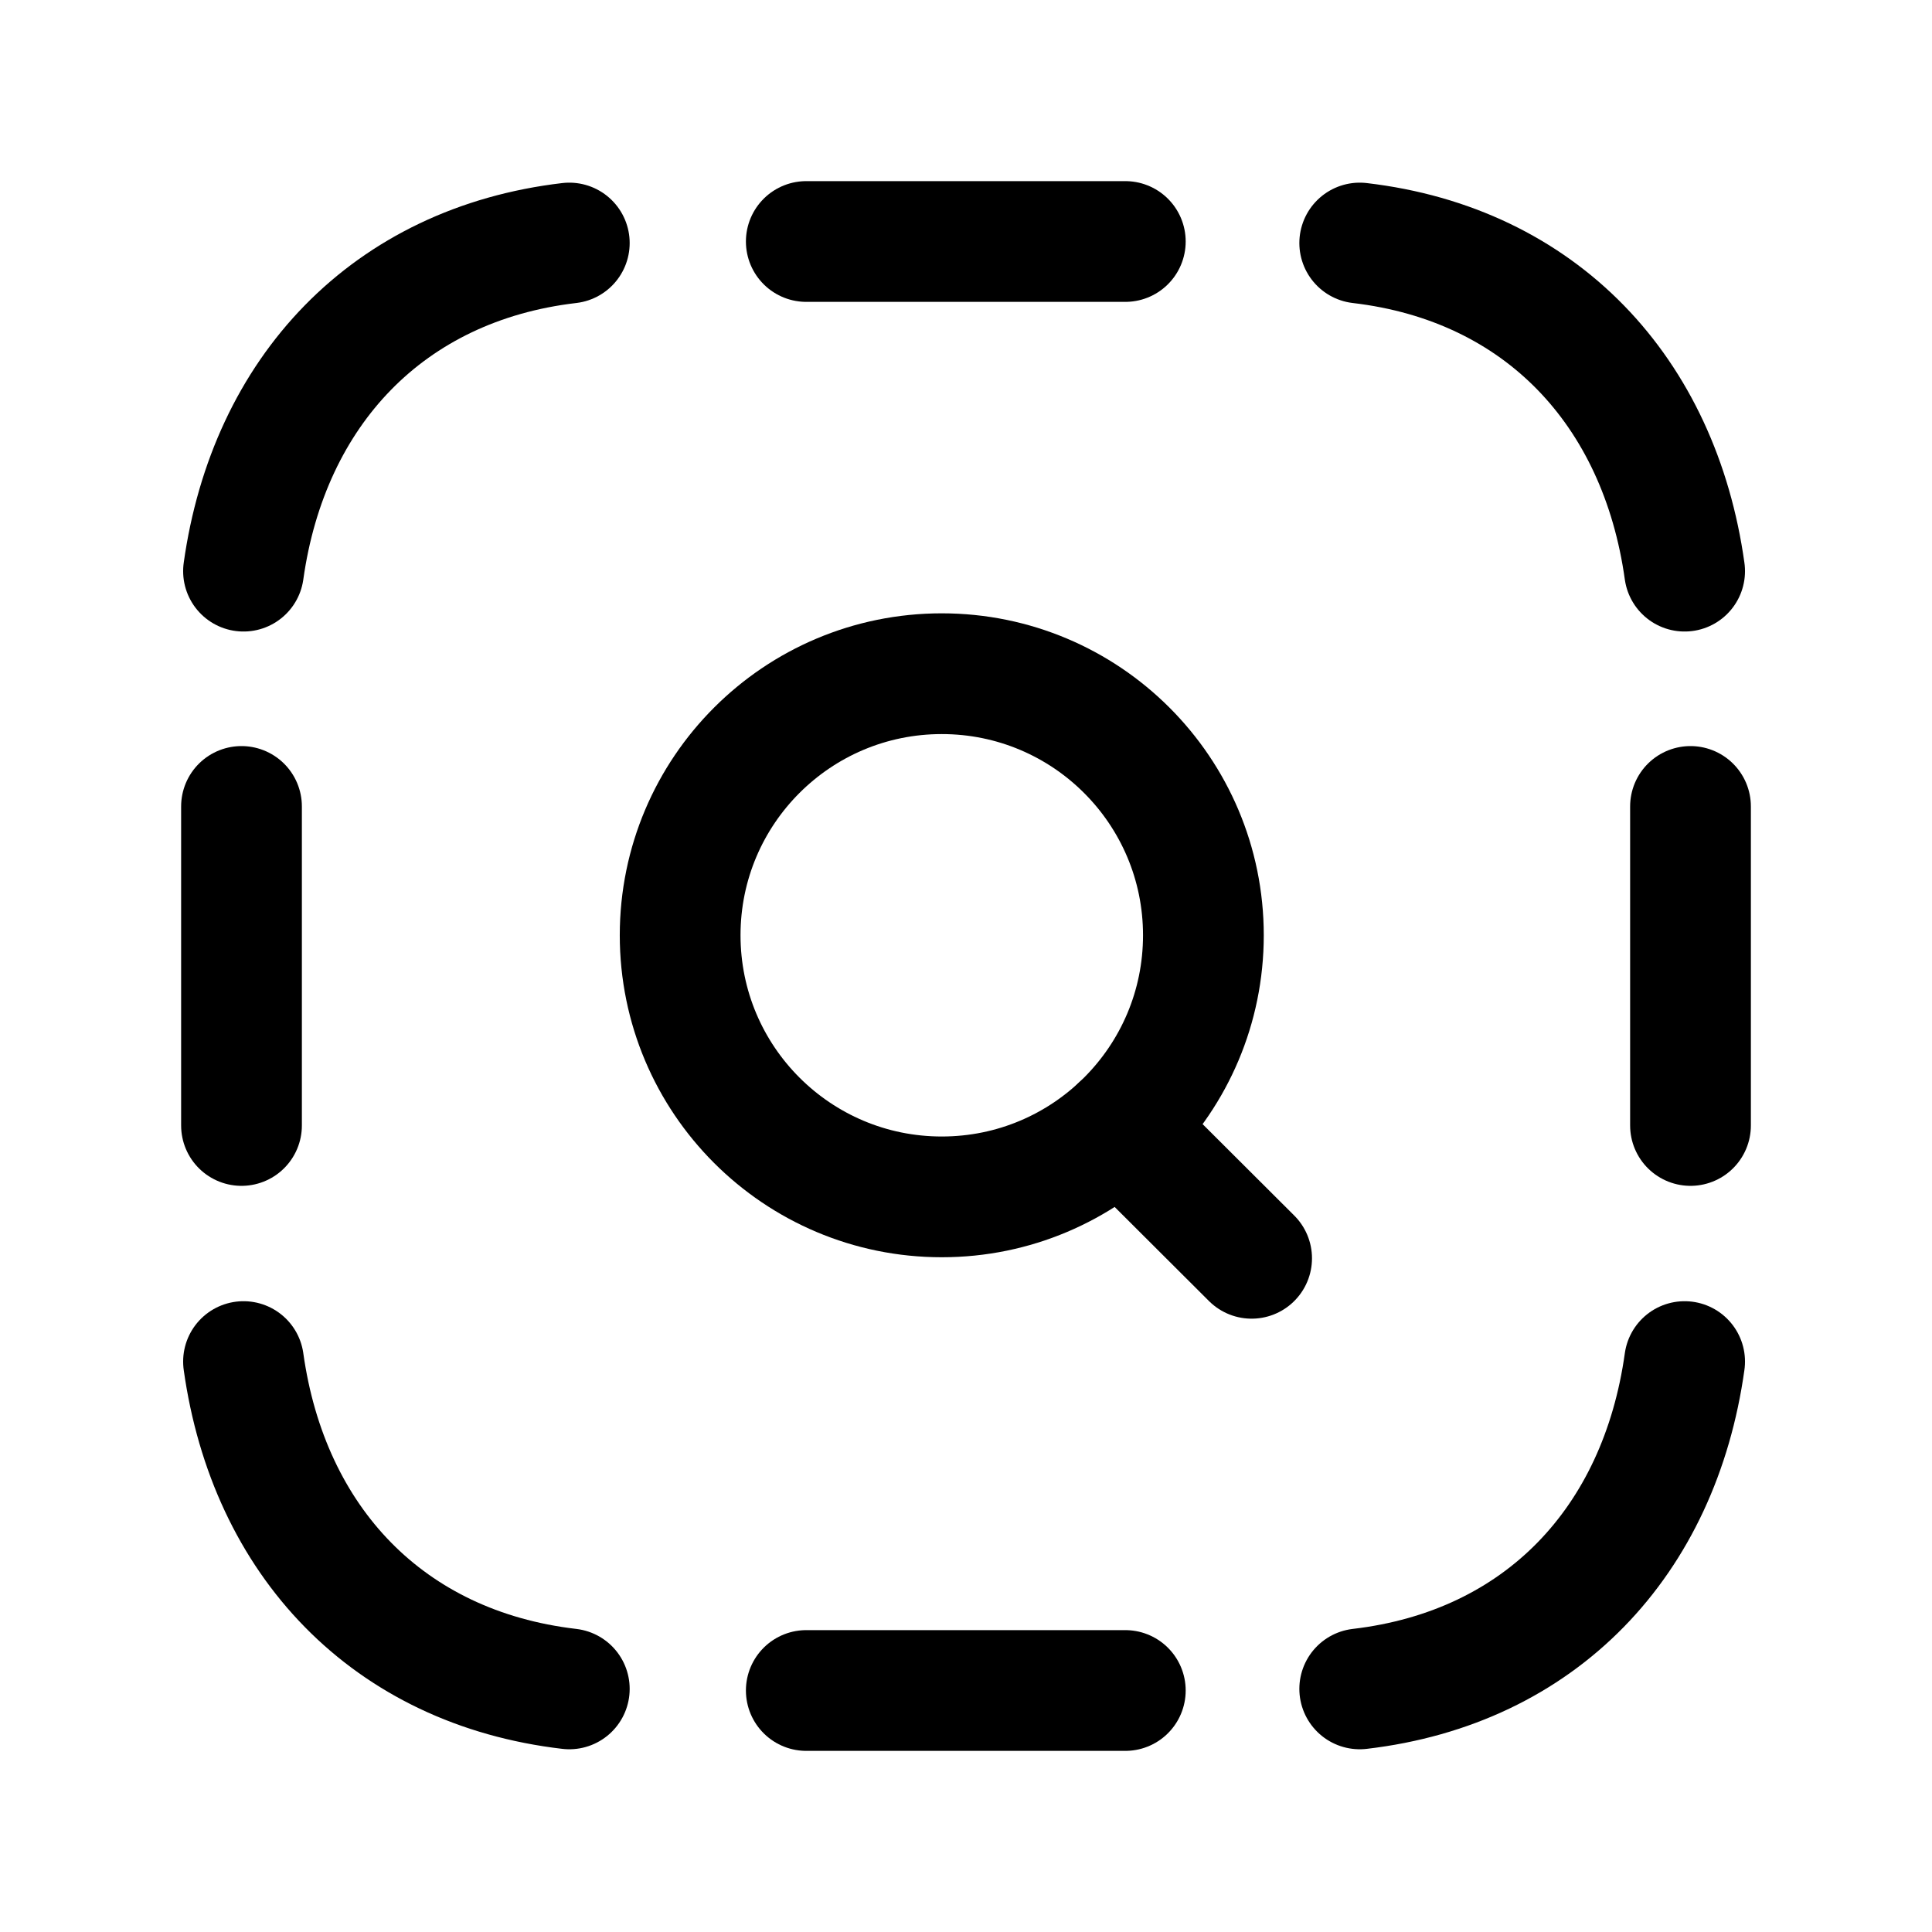 <svg width="24" height="24" viewBox="0 0 24 24" fill="none" xmlns="http://www.w3.org/2000/svg">
<path d="M3 13.981V10.018" stroke="black" stroke-width="1.5" stroke-linecap="round" stroke-linejoin="round"/>
<path d="M21 13.981V10.018" stroke="black" stroke-width="1.5" stroke-linecap="round" stroke-linejoin="round"/>
<path d="M13.979 3H10.016" stroke="black" stroke-width="1.5" stroke-linecap="round" stroke-linejoin="round"/>
<path d="M13.979 21H10.016" stroke="black" stroke-width="1.5" stroke-linecap="round" stroke-linejoin="round"/>
<path d="M3.025 16.914C3.338 19.147 4.82 20.717 7.072 20.98" stroke="black" stroke-width="1.5" stroke-linecap="round" stroke-linejoin="round"/>
<path d="M16.891 20.98C19.143 20.716 20.615 19.147 20.927 16.914" stroke="black" stroke-width="1.5" stroke-linecap="round" stroke-linejoin="round"/>
<path d="M3.025 7.095C3.338 4.862 4.82 3.283 7.072 3.019" stroke="black" stroke-width="1.5" stroke-linecap="round" stroke-linejoin="round"/>
<path d="M16.891 3.019C19.143 3.283 20.615 4.862 20.927 7.095" stroke="black" stroke-width="1.5" stroke-linecap="round" stroke-linejoin="round"/>
<path fill-rule="evenodd" clip-rule="evenodd" d="M11.699 8.369C13.494 8.369 14.949 9.823 14.949 11.618C14.949 13.414 13.494 14.868 11.699 14.868C9.904 14.868 8.449 13.414 8.449 11.618C8.449 9.823 9.904 8.369 11.699 8.369Z" stroke="black" stroke-width="1.5" stroke-linecap="round" stroke-linejoin="round"/>
<path d="M13.912 13.999L15.548 15.631" stroke="black" stroke-width="1.5" stroke-linecap="round" stroke-linejoin="round"/>
</svg>